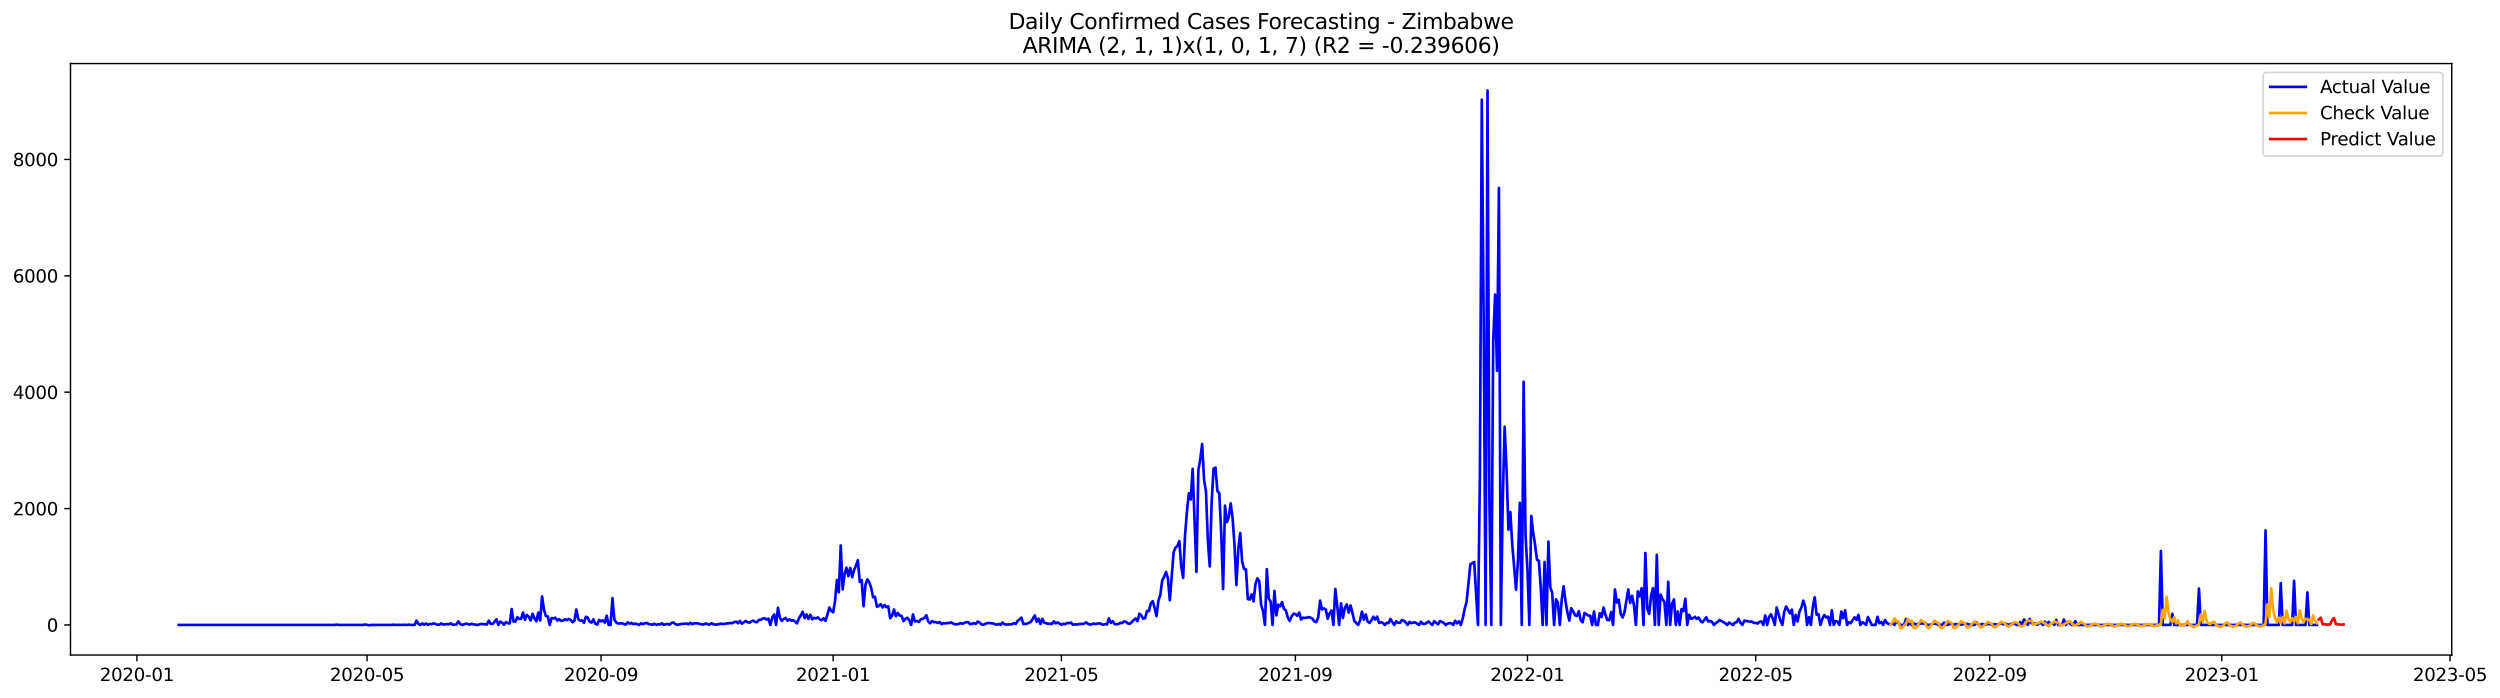 <?xml version="1.0" encoding="utf-8" standalone="no"?>
<!DOCTYPE svg PUBLIC "-//W3C//DTD SVG 1.1//EN"
  "http://www.w3.org/Graphics/SVG/1.1/DTD/svg11.dtd">
<svg xmlns:xlink="http://www.w3.org/1999/xlink" width="1405.979pt" height="392.274pt" viewBox="0 0 1405.979 392.274" xmlns="http://www.w3.org/2000/svg" version="1.1">
 <defs>
  <style type="text/css">*{stroke-linejoin: round; stroke-linecap: butt}</style>
 </defs>
 <g id="figure_1">
  <g id="patch_1">
   <path d="M 0 392.274 
L 1405.979 392.274 
L 1405.979 0 
L 0 0 
z
" style="fill: #ffffff"/>
  </g>
  <g id="axes_1">
   <g id="patch_2">
    <path d="M 39.65 368.396 
L 1378.85 368.396 
L 1378.85 35.755 
L 39.65 35.755 
z
" style="fill: #ffffff"/>
   </g>
   <g id="matplotlib.axis_1">
    <g id="xtick_1">
     <g id="line2d_1">
      <defs>
       <path id="m3d071389e8" d="M 0 0 
L 0 3.5 
" style="stroke: #000000; stroke-width: 0.8"/>
      </defs>
      <g>
       <use xlink:href="#m3d071389e8" x="76.987" y="368.396" style="stroke: #000000; stroke-width: 0.8"/>
      </g>
     </g>
     <g id="text_1">
      <!-- 2020-01 -->
      <g transform="translate(56.095 382.994)scale(0.1 -0.1)">
       <defs>
        <path id="DejaVuSans-32" d="M 1228 531 
L 3431 531 
L 3431 0 
L 469 0 
L 469 531 
Q 828 903 1448 1529 
Q 2069 2156 2228 2338 
Q 2531 2678 2651 2914 
Q 2772 3150 2772 3378 
Q 2772 3750 2511 3984 
Q 2250 4219 1831 4219 
Q 1534 4219 1204 4116 
Q 875 4013 500 3803 
L 500 4441 
Q 881 4594 1212 4672 
Q 1544 4750 1819 4750 
Q 2544 4750 2975 4387 
Q 3406 4025 3406 3419 
Q 3406 3131 3298 2873 
Q 3191 2616 2906 2266 
Q 2828 2175 2409 1742 
Q 1991 1309 1228 531 
z
" transform="scale(0.016)"/>
        <path id="DejaVuSans-30" d="M 2034 4250 
Q 1547 4250 1301 3770 
Q 1056 3291 1056 2328 
Q 1056 1369 1301 889 
Q 1547 409 2034 409 
Q 2525 409 2770 889 
Q 3016 1369 3016 2328 
Q 3016 3291 2770 3770 
Q 2525 4250 2034 4250 
z
M 2034 4750 
Q 2819 4750 3233 4129 
Q 3647 3509 3647 2328 
Q 3647 1150 3233 529 
Q 2819 -91 2034 -91 
Q 1250 -91 836 529 
Q 422 1150 422 2328 
Q 422 3509 836 4129 
Q 1250 4750 2034 4750 
z
" transform="scale(0.016)"/>
        <path id="DejaVuSans-2d" d="M 313 2009 
L 1997 2009 
L 1997 1497 
L 313 1497 
L 313 2009 
z
" transform="scale(0.016)"/>
        <path id="DejaVuSans-31" d="M 794 531 
L 1825 531 
L 1825 4091 
L 703 3866 
L 703 4441 
L 1819 4666 
L 2450 4666 
L 2450 531 
L 3481 531 
L 3481 0 
L 794 0 
L 794 531 
z
" transform="scale(0.016)"/>
       </defs>
       <use xlink:href="#DejaVuSans-32"/>
       <use xlink:href="#DejaVuSans-30" x="63.623"/>
       <use xlink:href="#DejaVuSans-32" x="127.246"/>
       <use xlink:href="#DejaVuSans-30" x="190.869"/>
       <use xlink:href="#DejaVuSans-2d" x="254.492"/>
       <use xlink:href="#DejaVuSans-30" x="290.576"/>
       <use xlink:href="#DejaVuSans-31" x="354.199"/>
      </g>
     </g>
    </g>
    <g id="xtick_2">
     <g id="line2d_2">
      <g>
       <use xlink:href="#m3d071389e8" x="206.435" y="368.396" style="stroke: #000000; stroke-width: 0.8"/>
      </g>
     </g>
     <g id="text_2">
      <!-- 2020-05 -->
      <g transform="translate(185.543 382.994)scale(0.1 -0.1)">
       <defs>
        <path id="DejaVuSans-35" d="M 691 4666 
L 3169 4666 
L 3169 4134 
L 1269 4134 
L 1269 2991 
Q 1406 3038 1543 3061 
Q 1681 3084 1819 3084 
Q 2600 3084 3056 2656 
Q 3513 2228 3513 1497 
Q 3513 744 3044 326 
Q 2575 -91 1722 -91 
Q 1428 -91 1123 -41 
Q 819 9 494 109 
L 494 744 
Q 775 591 1075 516 
Q 1375 441 1709 441 
Q 2250 441 2565 725 
Q 2881 1009 2881 1497 
Q 2881 1984 2565 2268 
Q 2250 2553 1709 2553 
Q 1456 2553 1204 2497 
Q 953 2441 691 2322 
L 691 4666 
z
" transform="scale(0.016)"/>
       </defs>
       <use xlink:href="#DejaVuSans-32"/>
       <use xlink:href="#DejaVuSans-30" x="63.623"/>
       <use xlink:href="#DejaVuSans-32" x="127.246"/>
       <use xlink:href="#DejaVuSans-30" x="190.869"/>
       <use xlink:href="#DejaVuSans-2d" x="254.492"/>
       <use xlink:href="#DejaVuSans-30" x="290.576"/>
       <use xlink:href="#DejaVuSans-35" x="354.199"/>
      </g>
     </g>
    </g>
    <g id="xtick_3">
     <g id="line2d_3">
      <g>
       <use xlink:href="#m3d071389e8" x="338.023" y="368.396" style="stroke: #000000; stroke-width: 0.8"/>
      </g>
     </g>
     <g id="text_3">
      <!-- 2020-09 -->
      <g transform="translate(317.131 382.994)scale(0.1 -0.1)">
       <defs>
        <path id="DejaVuSans-39" d="M 703 97 
L 703 672 
Q 941 559 1184 500 
Q 1428 441 1663 441 
Q 2288 441 2617 861 
Q 2947 1281 2994 2138 
Q 2813 1869 2534 1725 
Q 2256 1581 1919 1581 
Q 1219 1581 811 2004 
Q 403 2428 403 3163 
Q 403 3881 828 4315 
Q 1253 4750 1959 4750 
Q 2769 4750 3195 4129 
Q 3622 3509 3622 2328 
Q 3622 1225 3098 567 
Q 2575 -91 1691 -91 
Q 1453 -91 1209 -44 
Q 966 3 703 97 
z
M 1959 2075 
Q 2384 2075 2632 2365 
Q 2881 2656 2881 3163 
Q 2881 3666 2632 3958 
Q 2384 4250 1959 4250 
Q 1534 4250 1286 3958 
Q 1038 3666 1038 3163 
Q 1038 2656 1286 2365 
Q 1534 2075 1959 2075 
z
" transform="scale(0.016)"/>
       </defs>
       <use xlink:href="#DejaVuSans-32"/>
       <use xlink:href="#DejaVuSans-30" x="63.623"/>
       <use xlink:href="#DejaVuSans-32" x="127.246"/>
       <use xlink:href="#DejaVuSans-30" x="190.869"/>
       <use xlink:href="#DejaVuSans-2d" x="254.492"/>
       <use xlink:href="#DejaVuSans-30" x="290.576"/>
       <use xlink:href="#DejaVuSans-39" x="354.199"/>
      </g>
     </g>
    </g>
    <g id="xtick_4">
     <g id="line2d_4">
      <g>
       <use xlink:href="#m3d071389e8" x="468.541" y="368.396" style="stroke: #000000; stroke-width: 0.8"/>
      </g>
     </g>
     <g id="text_4">
      <!-- 2021-01 -->
      <g transform="translate(447.649 382.994)scale(0.1 -0.1)">
       <use xlink:href="#DejaVuSans-32"/>
       <use xlink:href="#DejaVuSans-30" x="63.623"/>
       <use xlink:href="#DejaVuSans-32" x="127.246"/>
       <use xlink:href="#DejaVuSans-31" x="190.869"/>
       <use xlink:href="#DejaVuSans-2d" x="254.492"/>
       <use xlink:href="#DejaVuSans-30" x="290.576"/>
       <use xlink:href="#DejaVuSans-31" x="354.199"/>
      </g>
     </g>
    </g>
    <g id="xtick_5">
     <g id="line2d_5">
      <g>
       <use xlink:href="#m3d071389e8" x="596.919" y="368.396" style="stroke: #000000; stroke-width: 0.8"/>
      </g>
     </g>
     <g id="text_5">
      <!-- 2021-05 -->
      <g transform="translate(576.028 382.994)scale(0.1 -0.1)">
       <use xlink:href="#DejaVuSans-32"/>
       <use xlink:href="#DejaVuSans-30" x="63.623"/>
       <use xlink:href="#DejaVuSans-32" x="127.246"/>
       <use xlink:href="#DejaVuSans-31" x="190.869"/>
       <use xlink:href="#DejaVuSans-2d" x="254.492"/>
       <use xlink:href="#DejaVuSans-30" x="290.576"/>
       <use xlink:href="#DejaVuSans-35" x="354.199"/>
      </g>
     </g>
    </g>
    <g id="xtick_6">
     <g id="line2d_6">
      <g>
       <use xlink:href="#m3d071389e8" x="728.507" y="368.396" style="stroke: #000000; stroke-width: 0.8"/>
      </g>
     </g>
     <g id="text_6">
      <!-- 2021-09 -->
      <g transform="translate(707.615 382.994)scale(0.1 -0.1)">
       <use xlink:href="#DejaVuSans-32"/>
       <use xlink:href="#DejaVuSans-30" x="63.623"/>
       <use xlink:href="#DejaVuSans-32" x="127.246"/>
       <use xlink:href="#DejaVuSans-31" x="190.869"/>
       <use xlink:href="#DejaVuSans-2d" x="254.492"/>
       <use xlink:href="#DejaVuSans-30" x="290.576"/>
       <use xlink:href="#DejaVuSans-39" x="354.199"/>
      </g>
     </g>
    </g>
    <g id="xtick_7">
     <g id="line2d_7">
      <g>
       <use xlink:href="#m3d071389e8" x="859.025" y="368.396" style="stroke: #000000; stroke-width: 0.8"/>
      </g>
     </g>
     <g id="text_7">
      <!-- 2022-01 -->
      <g transform="translate(838.133 382.994)scale(0.1 -0.1)">
       <use xlink:href="#DejaVuSans-32"/>
       <use xlink:href="#DejaVuSans-30" x="63.623"/>
       <use xlink:href="#DejaVuSans-32" x="127.246"/>
       <use xlink:href="#DejaVuSans-32" x="190.869"/>
       <use xlink:href="#DejaVuSans-2d" x="254.492"/>
       <use xlink:href="#DejaVuSans-30" x="290.576"/>
       <use xlink:href="#DejaVuSans-31" x="354.199"/>
      </g>
     </g>
    </g>
    <g id="xtick_8">
     <g id="line2d_8">
      <g>
       <use xlink:href="#m3d071389e8" x="987.403" y="368.396" style="stroke: #000000; stroke-width: 0.8"/>
      </g>
     </g>
     <g id="text_8">
      <!-- 2022-05 -->
      <g transform="translate(966.512 382.994)scale(0.1 -0.1)">
       <use xlink:href="#DejaVuSans-32"/>
       <use xlink:href="#DejaVuSans-30" x="63.623"/>
       <use xlink:href="#DejaVuSans-32" x="127.246"/>
       <use xlink:href="#DejaVuSans-32" x="190.869"/>
       <use xlink:href="#DejaVuSans-2d" x="254.492"/>
       <use xlink:href="#DejaVuSans-30" x="290.576"/>
       <use xlink:href="#DejaVuSans-35" x="354.199"/>
      </g>
     </g>
    </g>
    <g id="xtick_9">
     <g id="line2d_9">
      <g>
       <use xlink:href="#m3d071389e8" x="1118.991" y="368.396" style="stroke: #000000; stroke-width: 0.8"/>
      </g>
     </g>
     <g id="text_9">
      <!-- 2022-09 -->
      <g transform="translate(1098.099 382.994)scale(0.1 -0.1)">
       <use xlink:href="#DejaVuSans-32"/>
       <use xlink:href="#DejaVuSans-30" x="63.623"/>
       <use xlink:href="#DejaVuSans-32" x="127.246"/>
       <use xlink:href="#DejaVuSans-32" x="190.869"/>
       <use xlink:href="#DejaVuSans-2d" x="254.492"/>
       <use xlink:href="#DejaVuSans-30" x="290.576"/>
       <use xlink:href="#DejaVuSans-39" x="354.199"/>
      </g>
     </g>
    </g>
    <g id="xtick_10">
     <g id="line2d_10">
      <g>
       <use xlink:href="#m3d071389e8" x="1249.509" y="368.396" style="stroke: #000000; stroke-width: 0.8"/>
      </g>
     </g>
     <g id="text_10">
      <!-- 2023-01 -->
      <g transform="translate(1228.617 382.994)scale(0.1 -0.1)">
       <defs>
        <path id="DejaVuSans-33" d="M 2597 2516 
Q 3050 2419 3304 2112 
Q 3559 1806 3559 1356 
Q 3559 666 3084 287 
Q 2609 -91 1734 -91 
Q 1441 -91 1130 -33 
Q 819 25 488 141 
L 488 750 
Q 750 597 1062 519 
Q 1375 441 1716 441 
Q 2309 441 2620 675 
Q 2931 909 2931 1356 
Q 2931 1769 2642 2001 
Q 2353 2234 1838 2234 
L 1294 2234 
L 1294 2753 
L 1863 2753 
Q 2328 2753 2575 2939 
Q 2822 3125 2822 3475 
Q 2822 3834 2567 4026 
Q 2313 4219 1838 4219 
Q 1578 4219 1281 4162 
Q 984 4106 628 3988 
L 628 4550 
Q 988 4650 1302 4700 
Q 1616 4750 1894 4750 
Q 2613 4750 3031 4423 
Q 3450 4097 3450 3541 
Q 3450 3153 3228 2886 
Q 3006 2619 2597 2516 
z
" transform="scale(0.016)"/>
       </defs>
       <use xlink:href="#DejaVuSans-32"/>
       <use xlink:href="#DejaVuSans-30" x="63.623"/>
       <use xlink:href="#DejaVuSans-32" x="127.246"/>
       <use xlink:href="#DejaVuSans-33" x="190.869"/>
       <use xlink:href="#DejaVuSans-2d" x="254.492"/>
       <use xlink:href="#DejaVuSans-30" x="290.576"/>
       <use xlink:href="#DejaVuSans-31" x="354.199"/>
      </g>
     </g>
    </g>
    <g id="xtick_11">
     <g id="line2d_11">
      <g>
       <use xlink:href="#m3d071389e8" x="1377.887" y="368.396" style="stroke: #000000; stroke-width: 0.8"/>
      </g>
     </g>
     <g id="text_11">
      <!-- 2023-05 -->
      <g transform="translate(1356.996 382.994)scale(0.1 -0.1)">
       <use xlink:href="#DejaVuSans-32"/>
       <use xlink:href="#DejaVuSans-30" x="63.623"/>
       <use xlink:href="#DejaVuSans-32" x="127.246"/>
       <use xlink:href="#DejaVuSans-33" x="190.869"/>
       <use xlink:href="#DejaVuSans-2d" x="254.492"/>
       <use xlink:href="#DejaVuSans-30" x="290.576"/>
       <use xlink:href="#DejaVuSans-35" x="354.199"/>
      </g>
     </g>
    </g>
   </g>
   <g id="matplotlib.axis_2">
    <g id="ytick_1">
     <g id="line2d_12">
      <defs>
       <path id="m59f94b1d8a" d="M 0 0 
L -3.5 0 
" style="stroke: #000000; stroke-width: 0.8"/>
      </defs>
      <g>
       <use xlink:href="#m59f94b1d8a" x="39.65" y="351.462" style="stroke: #000000; stroke-width: 0.8"/>
      </g>
     </g>
     <g id="text_12">
      <!-- 0 -->
      <g transform="translate(26.288 355.261)scale(0.1 -0.1)">
       <use xlink:href="#DejaVuSans-30"/>
      </g>
     </g>
    </g>
    <g id="ytick_2">
     <g id="line2d_13">
      <g>
       <use xlink:href="#m59f94b1d8a" x="39.65" y="286.01" style="stroke: #000000; stroke-width: 0.8"/>
      </g>
     </g>
     <g id="text_13">
      <!-- 2000 -->
      <g transform="translate(7.2 289.809)scale(0.1 -0.1)">
       <use xlink:href="#DejaVuSans-32"/>
       <use xlink:href="#DejaVuSans-30" x="63.623"/>
       <use xlink:href="#DejaVuSans-30" x="127.246"/>
       <use xlink:href="#DejaVuSans-30" x="190.869"/>
      </g>
     </g>
    </g>
    <g id="ytick_3">
     <g id="line2d_14">
      <g>
       <use xlink:href="#m59f94b1d8a" x="39.65" y="220.559" style="stroke: #000000; stroke-width: 0.8"/>
      </g>
     </g>
     <g id="text_14">
      <!-- 4000 -->
      <g transform="translate(7.2 224.358)scale(0.1 -0.1)">
       <defs>
        <path id="DejaVuSans-34" d="M 2419 4116 
L 825 1625 
L 2419 1625 
L 2419 4116 
z
M 2253 4666 
L 3047 4666 
L 3047 1625 
L 3713 1625 
L 3713 1100 
L 3047 1100 
L 3047 0 
L 2419 0 
L 2419 1100 
L 313 1100 
L 313 1709 
L 2253 4666 
z
" transform="scale(0.016)"/>
       </defs>
       <use xlink:href="#DejaVuSans-34"/>
       <use xlink:href="#DejaVuSans-30" x="63.623"/>
       <use xlink:href="#DejaVuSans-30" x="127.246"/>
       <use xlink:href="#DejaVuSans-30" x="190.869"/>
      </g>
     </g>
    </g>
    <g id="ytick_4">
     <g id="line2d_15">
      <g>
       <use xlink:href="#m59f94b1d8a" x="39.65" y="155.107" style="stroke: #000000; stroke-width: 0.8"/>
      </g>
     </g>
     <g id="text_15">
      <!-- 6000 -->
      <g transform="translate(7.2 158.906)scale(0.1 -0.1)">
       <defs>
        <path id="DejaVuSans-36" d="M 2113 2584 
Q 1688 2584 1439 2293 
Q 1191 2003 1191 1497 
Q 1191 994 1439 701 
Q 1688 409 2113 409 
Q 2538 409 2786 701 
Q 3034 994 3034 1497 
Q 3034 2003 2786 2293 
Q 2538 2584 2113 2584 
z
M 3366 4563 
L 3366 3988 
Q 3128 4100 2886 4159 
Q 2644 4219 2406 4219 
Q 1781 4219 1451 3797 
Q 1122 3375 1075 2522 
Q 1259 2794 1537 2939 
Q 1816 3084 2150 3084 
Q 2853 3084 3261 2657 
Q 3669 2231 3669 1497 
Q 3669 778 3244 343 
Q 2819 -91 2113 -91 
Q 1303 -91 875 529 
Q 447 1150 447 2328 
Q 447 3434 972 4092 
Q 1497 4750 2381 4750 
Q 2619 4750 2861 4703 
Q 3103 4656 3366 4563 
z
" transform="scale(0.016)"/>
       </defs>
       <use xlink:href="#DejaVuSans-36"/>
       <use xlink:href="#DejaVuSans-30" x="63.623"/>
       <use xlink:href="#DejaVuSans-30" x="127.246"/>
       <use xlink:href="#DejaVuSans-30" x="190.869"/>
      </g>
     </g>
    </g>
    <g id="ytick_5">
     <g id="line2d_16">
      <g>
       <use xlink:href="#m59f94b1d8a" x="39.65" y="89.656" style="stroke: #000000; stroke-width: 0.8"/>
      </g>
     </g>
     <g id="text_16">
      <!-- 8000 -->
      <g transform="translate(7.2 93.455)scale(0.1 -0.1)">
       <defs>
        <path id="DejaVuSans-38" d="M 2034 2216 
Q 1584 2216 1326 1975 
Q 1069 1734 1069 1313 
Q 1069 891 1326 650 
Q 1584 409 2034 409 
Q 2484 409 2743 651 
Q 3003 894 3003 1313 
Q 3003 1734 2745 1975 
Q 2488 2216 2034 2216 
z
M 1403 2484 
Q 997 2584 770 2862 
Q 544 3141 544 3541 
Q 544 4100 942 4425 
Q 1341 4750 2034 4750 
Q 2731 4750 3128 4425 
Q 3525 4100 3525 3541 
Q 3525 3141 3298 2862 
Q 3072 2584 2669 2484 
Q 3125 2378 3379 2068 
Q 3634 1759 3634 1313 
Q 3634 634 3220 271 
Q 2806 -91 2034 -91 
Q 1263 -91 848 271 
Q 434 634 434 1313 
Q 434 1759 690 2068 
Q 947 2378 1403 2484 
z
M 1172 3481 
Q 1172 3119 1398 2916 
Q 1625 2713 2034 2713 
Q 2441 2713 2670 2916 
Q 2900 3119 2900 3481 
Q 2900 3844 2670 4047 
Q 2441 4250 2034 4250 
Q 1625 4250 1398 4047 
Q 1172 3844 1172 3481 
z
" transform="scale(0.016)"/>
       </defs>
       <use xlink:href="#DejaVuSans-38"/>
       <use xlink:href="#DejaVuSans-30" x="63.623"/>
       <use xlink:href="#DejaVuSans-30" x="127.246"/>
       <use xlink:href="#DejaVuSans-30" x="190.869"/>
      </g>
     </g>
    </g>
   </g>
   <g id="line2d_17">
    <path d="M 100.523 351.462 
L 188.248 351.462 
L 189.318 351.265 
L 190.388 351.462 
L 193.597 351.462 
L 204.295 351.462 
L 205.365 351.2 
L 207.505 351.658 
L 208.574 351.462 
L 220.343 351.462 
L 221.412 351.298 
L 222.482 351.462 
L 224.622 351.396 
L 225.692 351.462 
L 227.831 351.363 
L 228.901 351.462 
L 229.971 351.298 
L 231.041 351.462 
L 233.18 351.462 
L 234.25 348.974 
L 235.32 350.905 
L 236.39 351.462 
L 237.46 350.643 
L 238.529 351.331 
L 239.599 350.643 
L 240.669 351.363 
L 241.739 350.938 
L 242.809 350.971 
L 243.879 350.545 
L 246.018 351.363 
L 247.088 351.298 
L 248.158 350.578 
L 249.228 351.265 
L 250.297 351.069 
L 252.437 351.036 
L 253.507 350.578 
L 254.577 351.331 
L 255.647 351.331 
L 256.716 351.134 
L 257.786 349.433 
L 258.856 350.938 
L 259.926 351.462 
L 262.065 350.709 
L 264.205 351.298 
L 265.275 350.774 
L 266.345 351.134 
L 268.484 351.462 
L 270.624 350.905 
L 273.833 351.2 
L 274.903 349.073 
L 275.973 350.872 
L 277.043 350.872 
L 278.113 349.727 
L 279.183 348.254 
L 280.252 351.462 
L 281.322 349.596 
L 282.392 350.153 
L 283.462 351.363 
L 284.532 349.858 
L 285.601 350.48 
L 286.671 350.643 
L 287.741 342.527 
L 288.811 349.563 
L 289.881 349.563 
L 290.951 347.109 
L 292.02 348.124 
L 293.09 347.96 
L 294.16 344.458 
L 295.23 348.516 
L 296.3 345.833 
L 297.37 346.945 
L 298.439 348.909 
L 299.509 345.178 
L 300.579 347.764 
L 301.649 349.433 
L 302.719 344.491 
L 303.788 348.942 
L 304.858 335.426 
L 305.928 342.887 
L 306.998 346.422 
L 308.068 346.684 
L 309.138 351.462 
L 310.207 347.6 
L 311.277 347.796 
L 312.347 347.404 
L 313.417 349.04 
L 314.487 348.222 
L 315.556 349.171 
L 316.626 349.007 
L 317.696 348.287 
L 318.766 348.778 
L 319.836 348.058 
L 320.906 348.68 
L 321.975 349.923 
L 323.045 349.171 
L 324.115 342.789 
L 325.185 348.124 
L 326.255 349.171 
L 327.324 348.909 
L 328.394 350.251 
L 329.464 346.88 
L 330.534 347.338 
L 331.604 349.662 
L 332.674 350.12 
L 333.743 348.32 
L 334.813 350.872 
L 335.883 351.265 
L 336.953 348.68 
L 338.023 349.433 
L 339.092 348.876 
L 340.162 350.153 
L 341.232 346.258 
L 342.302 351.462 
L 343.372 351.462 
L 344.442 336.375 
L 345.511 348.516 
L 346.581 350.12 
L 347.651 350.676 
L 349.791 350.512 
L 351.93 351.298 
L 353 349.989 
L 354.07 350.742 
L 355.14 350.316 
L 356.21 351.003 
L 357.279 350.643 
L 359.419 351.462 
L 360.489 350.545 
L 361.559 351.003 
L 362.628 350.578 
L 363.698 350.316 
L 364.768 350.938 
L 366.908 351.331 
L 367.978 350.774 
L 369.047 351.429 
L 370.117 351.069 
L 371.187 351.2 
L 372.257 350.578 
L 373.327 351.363 
L 375.466 350.905 
L 376.536 351.331 
L 377.606 350.414 
L 378.676 350.054 
L 379.746 350.938 
L 380.815 351.429 
L 381.885 351.134 
L 384.025 350.84 
L 386.165 350.676 
L 387.234 351.102 
L 388.304 350.251 
L 389.374 351.069 
L 390.444 350.545 
L 392.583 350.578 
L 393.653 350.971 
L 395.793 351.232 
L 396.863 350.578 
L 397.933 351.069 
L 399.002 351.298 
L 400.072 350.512 
L 401.142 351.036 
L 402.212 351.298 
L 403.282 351.232 
L 405.421 350.774 
L 406.491 350.905 
L 407.561 350.905 
L 408.631 350.578 
L 409.701 350.578 
L 410.77 350.382 
L 411.84 350.48 
L 412.91 349.858 
L 413.98 349.596 
L 415.05 350.512 
L 416.119 349.203 
L 417.189 350.774 
L 419.329 349.236 
L 420.399 349.891 
L 421.469 350.283 
L 422.538 349.334 
L 423.608 349.04 
L 424.678 349.76 
L 425.748 349.891 
L 426.818 348.582 
L 427.887 348.516 
L 428.957 347.862 
L 430.027 347.698 
L 431.097 348.483 
L 432.167 347.927 
L 433.237 351.462 
L 434.306 347.273 
L 435.376 345.604 
L 436.446 351.462 
L 437.516 341.807 
L 438.586 347.436 
L 439.655 349.171 
L 440.725 348.156 
L 441.795 347.502 
L 442.865 349.073 
L 443.935 348.353 
L 445.005 349.04 
L 446.074 348.811 
L 447.144 349.596 
L 448.214 350.578 
L 449.284 347.796 
L 450.354 346.095 
L 451.424 344.033 
L 452.493 347.633 
L 453.563 345.538 
L 454.633 348.058 
L 455.703 345.767 
L 456.773 348.287 
L 457.842 347.469 
L 458.912 347.796 
L 459.982 347.207 
L 461.052 348.385 
L 462.122 348.745 
L 463.192 347.731 
L 464.261 349.138 
L 465.331 345.669 
L 466.401 341.644 
L 467.471 343.542 
L 468.541 344.36 
L 469.61 338.142 
L 470.68 326.132 
L 471.75 333.004 
L 472.82 306.791 
L 473.89 331.499 
L 474.96 322.957 
L 476.029 319.227 
L 477.099 324.005 
L 478.169 319.456 
L 479.239 324.626 
L 480.309 320.634 
L 481.378 318.179 
L 482.448 315.071 
L 483.518 327.212 
L 484.588 326.197 
L 485.658 340.924 
L 486.728 328.913 
L 487.797 325.837 
L 488.867 327.474 
L 489.937 330.55 
L 491.007 335.884 
L 492.077 335.622 
L 493.146 341.218 
L 494.216 340.793 
L 495.286 339.746 
L 496.356 341.644 
L 497.426 340.269 
L 498.496 341.447 
L 499.565 340.957 
L 500.635 347.698 
L 501.705 346.225 
L 502.775 342.756 
L 503.845 346.553 
L 504.914 344.687 
L 505.984 346.225 
L 507.054 346.356 
L 508.124 349.334 
L 509.194 347.993 
L 510.264 347.436 
L 511.333 348.745 
L 512.403 351.462 
L 513.473 345.538 
L 514.543 349.531 
L 515.613 349.236 
L 516.682 349.825 
L 517.752 348.418 
L 519.892 347.534 
L 520.962 345.996 
L 522.032 349.563 
L 523.101 350.545 
L 524.171 349.302 
L 525.241 349.891 
L 526.311 349.825 
L 527.381 350.349 
L 528.451 349.825 
L 529.52 351.003 
L 530.59 350.447 
L 531.66 350.611 
L 532.73 350.382 
L 533.8 350.447 
L 534.869 350.022 
L 535.939 350.643 
L 537.009 351.069 
L 538.079 351.102 
L 539.149 350.872 
L 540.219 350.414 
L 541.288 350.807 
L 542.358 350.283 
L 543.428 349.956 
L 544.498 349.891 
L 545.568 351.036 
L 546.637 350.807 
L 547.707 350.447 
L 548.777 350.905 
L 549.847 349.531 
L 550.917 350.12 
L 551.987 351.134 
L 553.056 351.363 
L 555.196 350.382 
L 558.405 350.578 
L 559.475 351.036 
L 560.545 351.331 
L 561.615 350.905 
L 562.685 351.462 
L 563.755 350.054 
L 564.824 351.003 
L 565.894 351.232 
L 569.104 351.102 
L 570.173 350.414 
L 571.243 350.872 
L 572.313 349.236 
L 574.453 347.338 
L 575.523 350.971 
L 577.662 350.709 
L 579.802 349.727 
L 581.941 346.062 
L 583.011 349.76 
L 584.081 347.927 
L 585.151 350.938 
L 586.221 348.025 
L 587.291 350.218 
L 589.43 350.84 
L 590.5 350.742 
L 591.57 350.938 
L 592.64 349.433 
L 593.709 350.578 
L 594.779 350.022 
L 596.919 351.363 
L 597.989 350.774 
L 599.059 351.069 
L 600.128 350.349 
L 601.198 350.48 
L 602.268 350.12 
L 603.338 351.298 
L 604.408 351.102 
L 605.478 351.298 
L 606.547 351.003 
L 608.687 350.872 
L 609.757 350.643 
L 610.827 350.022 
L 611.896 350.84 
L 612.966 351.265 
L 614.036 351.069 
L 615.106 350.709 
L 616.176 350.905 
L 618.315 350.512 
L 620.455 351.363 
L 621.525 351.003 
L 622.595 351.134 
L 623.664 347.764 
L 624.734 350.316 
L 625.804 349.367 
L 626.874 350.971 
L 627.944 351.102 
L 629.014 350.905 
L 630.083 350.251 
L 631.153 350.382 
L 632.223 349.465 
L 633.293 349.76 
L 634.363 350.676 
L 635.432 350.774 
L 636.502 349.858 
L 637.572 348.745 
L 638.642 347.829 
L 639.712 349.367 
L 640.782 345.178 
L 641.851 346.095 
L 642.921 347.96 
L 643.991 347.6 
L 645.061 343.575 
L 646.131 343.673 
L 647.2 339.32 
L 648.27 338.109 
L 649.34 341.873 
L 650.41 346.52 
L 651.48 337.848 
L 652.55 334.477 
L 653.619 326.394 
L 654.689 324.43 
L 655.759 321.648 
L 656.829 325.248 
L 657.899 337.586 
L 660.038 310.587 
L 661.108 307.904 
L 662.178 307.053 
L 663.248 304.271 
L 664.318 318.67 
L 665.387 324.986 
L 666.457 301.064 
L 667.527 287.679 
L 668.597 277.37 
L 669.667 280.905 
L 670.736 263.658 
L 672.876 321.616 
L 673.946 264.378 
L 675.016 258.357 
L 676.086 249.684 
L 677.155 269.942 
L 678.225 276.323 
L 679.295 304.173 
L 680.365 318.539 
L 681.435 282.312 
L 682.505 263.658 
L 683.574 262.938 
L 684.644 276.16 
L 685.714 277.338 
L 686.784 299.395 
L 687.854 331.27 
L 688.923 284.374 
L 689.993 293.635 
L 691.063 290.723 
L 692.133 283.097 
L 693.203 291.443 
L 694.273 306.627 
L 695.342 329.012 
L 696.412 308.624 
L 697.482 299.755 
L 698.552 315.758 
L 699.622 319.947 
L 700.691 320.176 
L 701.761 336.899 
L 702.831 337.16 
L 703.901 334.248 
L 704.971 338.208 
L 706.041 328.684 
L 707.11 325.281 
L 708.18 326.786 
L 709.25 340.171 
L 710.32 343.771 
L 711.39 351.462 
L 712.459 320.11 
L 713.529 336.67 
L 714.599 338.24 
L 715.669 351.462 
L 716.739 332.317 
L 717.809 346.062 
L 718.878 340.04 
L 719.948 341.022 
L 721.018 338.666 
L 722.088 342.462 
L 723.158 343.28 
L 724.227 347.174 
L 725.297 349.171 
L 726.367 346.749 
L 727.437 345.178 
L 728.507 345.342 
L 729.577 346.291 
L 730.646 344.491 
L 731.716 348.385 
L 732.786 347.371 
L 733.856 347.502 
L 734.926 347.371 
L 735.995 347.044 
L 737.065 347.371 
L 738.135 347.96 
L 739.205 349.596 
L 740.275 349.858 
L 741.345 347.207 
L 742.414 337.782 
L 743.484 342.756 
L 744.554 342.135 
L 745.624 342.822 
L 746.694 347.96 
L 747.764 344.949 
L 748.833 343.346 
L 749.903 351.462 
L 750.973 331.237 
L 752.043 340.662 
L 753.113 351.462 
L 754.182 339.32 
L 755.252 347.534 
L 756.322 341.84 
L 757.392 339.909 
L 758.462 344.491 
L 759.532 340.498 
L 760.601 344.655 
L 761.671 349.302 
L 763.811 351.462 
L 764.881 348.974 
L 765.95 343.967 
L 767.02 348.549 
L 768.09 345.505 
L 769.16 349.596 
L 770.23 350.349 
L 771.3 348.876 
L 772.369 346.847 
L 773.439 348.451 
L 774.509 346.782 
L 775.579 350.349 
L 776.649 349.891 
L 777.718 350.316 
L 778.788 351.462 
L 779.858 350.251 
L 780.928 350.414 
L 781.998 348.091 
L 783.068 349.891 
L 784.137 351.462 
L 785.207 349.4 
L 786.277 350.251 
L 787.347 350.283 
L 788.417 348.713 
L 789.486 349.105 
L 790.556 349.956 
L 791.626 351.462 
L 792.696 349.793 
L 793.766 350.48 
L 794.836 350.153 
L 795.905 350.022 
L 798.045 351.462 
L 799.115 349.629 
L 800.185 350.84 
L 801.254 350.872 
L 802.324 350.251 
L 803.394 349.498 
L 804.464 350.578 
L 805.534 351.462 
L 806.604 349.367 
L 808.743 351.134 
L 809.813 349.269 
L 811.953 350.283 
L 813.022 351.462 
L 814.092 350.742 
L 815.162 350.414 
L 816.232 350.578 
L 817.302 351.462 
L 818.372 349.073 
L 819.441 350.578 
L 820.511 349.433 
L 821.581 351.462 
L 822.651 347.698 
L 823.721 342.462 
L 824.791 338.404 
L 826.93 317.361 
L 829.07 316.052 
L 831.209 351.462 
L 832.279 267.847 
L 833.349 56.046 
L 834.419 181.648 
L 835.489 351.462 
L 836.559 50.876 
L 837.628 281.494 
L 838.698 351.462 
L 839.768 192.022 
L 840.838 165.645 
L 841.908 208.548 
L 842.977 105.691 
L 844.047 351.462 
L 845.117 282.541 
L 846.187 239.998 
L 847.257 263.462 
L 848.327 297.922 
L 849.396 287.974 
L 850.466 305.907 
L 852.606 331.662 
L 853.676 315.529 
L 854.745 282.77 
L 855.815 351.462 
L 856.885 214.668 
L 857.955 301.391 
L 859.025 320.176 
L 860.095 351.462 
L 861.164 290.166 
L 862.234 299.395 
L 863.304 306.333 
L 864.374 314.776 
L 865.444 315.332 
L 866.513 330.648 
L 867.583 351.462 
L 868.653 316.052 
L 869.723 351.462 
L 870.793 304.566 
L 871.863 330.157 
L 872.932 333.364 
L 874.002 351.462 
L 875.072 337.029 
L 876.142 338.96 
L 877.212 351.462 
L 878.281 337.488 
L 879.351 329.699 
L 880.421 338.077 
L 881.491 344.327 
L 882.561 349.007 
L 883.631 342.069 
L 884.7 343.771 
L 885.77 345.996 
L 886.84 346.455 
L 887.91 343.706 
L 888.98 348.778 
L 890.049 349.989 
L 891.119 344.72 
L 893.259 346.193 
L 894.329 346.291 
L 895.399 351.462 
L 896.468 343.869 
L 897.538 351.462 
L 898.608 351.462 
L 899.678 344.884 
L 900.748 346.978 
L 901.818 341.644 
L 902.887 345.767 
L 903.957 348.68 
L 905.027 348.778 
L 906.097 344.196 
L 907.167 351.462 
L 908.236 331.499 
L 909.306 338.862 
L 910.376 337.324 
L 911.446 345.113 
L 912.516 347.273 
L 913.586 344.295 
L 915.725 331.532 
L 916.795 339.091 
L 917.865 335.099 
L 918.935 340.466 
L 920.004 351.462 
L 921.074 332.579 
L 922.144 335.393 
L 923.214 330.779 
L 924.284 351.462 
L 925.354 311.013 
L 926.423 342.298 
L 927.493 345.244 
L 928.563 335.066 
L 929.633 330.746 
L 930.703 351.462 
L 931.772 312.027 
L 932.842 351.462 
L 933.912 334.411 
L 934.982 336.866 
L 936.052 338.568 
L 937.122 351.462 
L 938.191 327.212 
L 939.261 351.462 
L 940.331 339.615 
L 941.401 337.062 
L 942.471 351.462 
L 943.54 343.836 
L 944.61 351.462 
L 945.68 342.527 
L 946.75 343.738 
L 947.82 336.702 
L 948.89 351.462 
L 949.959 345.735 
L 951.029 347.96 
L 952.099 347.698 
L 953.169 346.88 
L 954.239 348.058 
L 955.308 347.273 
L 956.378 349.269 
L 957.448 350.022 
L 959.588 347.142 
L 960.658 349.531 
L 961.727 349.269 
L 962.797 349.662 
L 963.867 351.462 
L 964.937 350.382 
L 966.007 349.76 
L 967.076 348.713 
L 970.286 350.512 
L 971.356 351.462 
L 972.426 350.12 
L 974.565 351.462 
L 975.635 350.185 
L 976.705 349.923 
L 977.775 348.025 
L 978.845 350.283 
L 979.914 351.462 
L 980.984 349.04 
L 983.124 349.433 
L 984.194 349.662 
L 985.263 349.563 
L 986.333 350.382 
L 987.403 350.283 
L 988.473 350.676 
L 989.543 349.662 
L 990.613 349.498 
L 991.682 351.462 
L 992.752 346.095 
L 993.822 351.462 
L 994.892 346.945 
L 995.962 345.44 
L 997.031 347.993 
L 998.101 351.462 
L 999.171 341.611 
L 1001.311 349.007 
L 1002.381 351.462 
L 1003.45 344.098 
L 1004.52 341.087 
L 1006.66 344.949 
L 1007.73 342.855 
L 1008.799 351.462 
L 1009.869 345.8 
L 1010.939 349.498 
L 1012.009 344.033 
L 1013.079 341.677 
L 1014.149 337.782 
L 1015.218 341.218 
L 1016.288 351.462 
L 1017.358 347.109 
L 1018.428 351.462 
L 1019.498 341.447 
L 1020.567 335.884 
L 1021.637 345.669 
L 1022.707 345.407 
L 1023.777 351.462 
L 1024.847 348.124 
L 1025.917 345.898 
L 1026.986 347.24 
L 1028.056 346.814 
L 1029.126 351.462 
L 1030.196 343.215 
L 1031.266 351.462 
L 1032.335 349.269 
L 1033.405 349.596 
L 1034.475 351.462 
L 1035.545 343.869 
L 1036.615 347.698 
L 1037.685 343.247 
L 1038.754 351.462 
L 1039.824 349.891 
L 1040.894 350.48 
L 1041.964 348.582 
L 1043.034 347.207 
L 1044.103 348.614 
L 1045.173 345.8 
L 1046.243 351.462 
L 1047.313 349.956 
L 1048.383 350.545 
L 1049.453 351.462 
L 1050.522 346.978 
L 1052.662 351.462 
L 1054.802 351.462 
L 1055.872 346.88 
L 1056.941 350.512 
L 1058.011 349.825 
L 1059.081 351.462 
L 1060.151 348.647 
L 1061.221 350.382 
L 1062.29 350.971 
L 1063.36 351.003 
L 1064.43 350.545 
L 1065.5 351.462 
L 1066.57 349.302 
L 1067.64 350.283 
L 1068.709 351.462 
L 1070.849 351.462 
L 1071.919 348.058 
L 1072.989 351.462 
L 1074.058 350.48 
L 1075.128 351.462 
L 1076.198 350.512 
L 1077.268 351.2 
L 1078.338 350.938 
L 1079.408 351.003 
L 1080.477 350.447 
L 1081.547 350.774 
L 1082.617 350.153 
L 1083.687 351.462 
L 1085.826 351.331 
L 1086.896 350.774 
L 1089.036 350.774 
L 1090.106 351.462 
L 1092.245 351.363 
L 1093.315 350.153 
L 1094.385 351.363 
L 1095.455 351.396 
L 1096.525 350.774 
L 1098.664 351.462 
L 1099.734 350.905 
L 1100.804 351.298 
L 1101.874 350.905 
L 1102.944 351.331 
L 1104.013 351.003 
L 1106.153 350.807 
L 1107.223 351.2 
L 1109.362 351.462 
L 1110.432 351.462 
L 1111.502 349.923 
L 1112.572 351.232 
L 1113.642 351.462 
L 1114.712 350.905 
L 1115.781 351.298 
L 1116.851 351.331 
L 1117.921 350.872 
L 1120.061 351.265 
L 1121.13 351.102 
L 1123.27 351.265 
L 1124.34 351.036 
L 1125.41 350.054 
L 1126.48 351.167 
L 1127.549 350.643 
L 1129.689 351.462 
L 1130.759 350.872 
L 1131.829 350.938 
L 1132.899 350.316 
L 1133.968 351.462 
L 1135.038 351.462 
L 1136.108 349.858 
L 1137.178 351.2 
L 1138.248 348.385 
L 1139.317 349.302 
L 1140.387 351.462 
L 1141.457 348.091 
L 1142.527 350.48 
L 1143.597 350.512 
L 1144.667 350.742 
L 1145.736 351.396 
L 1146.806 350.349 
L 1147.876 350.382 
L 1148.946 351.462 
L 1150.016 349.629 
L 1151.085 351.462 
L 1152.155 349.76 
L 1153.225 350.774 
L 1154.295 350.48 
L 1155.365 351.462 
L 1156.435 348.614 
L 1157.504 351.462 
L 1159.644 351.462 
L 1160.714 348.385 
L 1161.784 351.462 
L 1162.853 349.858 
L 1163.923 350.512 
L 1164.993 351.462 
L 1166.063 351.462 
L 1167.133 349.302 
L 1168.203 351.462 
L 1214.205 351.462 
L 1215.275 309.867 
L 1216.344 351.462 
L 1220.624 351.462 
L 1221.694 345.178 
L 1222.763 351.462 
L 1235.601 351.462 
L 1236.671 331.008 
L 1237.741 351.462 
L 1273.045 351.462 
L 1274.115 298.282 
L 1275.184 351.462 
L 1281.603 351.462 
L 1282.673 327.964 
L 1283.743 351.462 
L 1289.092 351.462 
L 1290.162 326.623 
L 1291.232 351.462 
L 1296.581 351.462 
L 1297.651 333.168 
L 1298.721 351.462 
L 1303 351.462 
L 1303 351.462 
" clip-path="url(#p3102e2316d)" style="fill: none; stroke: #0000ff; stroke-width: 1.5; stroke-linecap: square"/>
   </g>
   <g id="line2d_18">
    <path d="M 1063.36 351.181 
L 1064.43 349.809 
L 1065.5 347.72 
L 1066.57 349.504 
L 1067.64 349.477 
L 1068.709 353.266 
L 1069.779 353.191 
L 1070.849 351.77 
L 1071.919 350.622 
L 1072.989 348.021 
L 1074.058 349.724 
L 1075.128 348.975 
L 1076.198 353.068 
L 1077.268 353.233 
L 1078.338 352.182 
L 1079.408 350.29 
L 1080.477 348.65 
L 1081.547 349.588 
L 1082.617 350.13 
L 1083.687 352.706 
L 1084.757 353.267 
L 1085.826 351.754 
L 1086.896 350.607 
L 1087.966 348.958 
L 1089.036 349.962 
L 1090.106 350.2 
L 1091.176 352.979 
L 1092.245 353.276 
L 1093.315 352.238 
L 1095.455 349.23 
L 1097.594 350.378 
L 1098.664 353.034 
L 1099.734 353.197 
L 1101.874 350.848 
L 1102.944 349.215 
L 1104.013 350.182 
L 1105.083 350.459 
L 1106.153 352.833 
L 1107.223 352.943 
L 1110.432 349.474 
L 1111.502 350.335 
L 1112.572 350.523 
L 1113.642 352.803 
L 1114.712 352.594 
L 1116.851 350.872 
L 1117.921 349.589 
L 1118.991 350.207 
L 1120.061 350.689 
L 1121.13 352.534 
L 1122.2 352.723 
L 1123.27 351.884 
L 1125.41 349.727 
L 1127.549 350.577 
L 1128.619 351.935 
L 1129.689 352.415 
L 1132.899 349.78 
L 1133.968 350.103 
L 1135.038 350.576 
L 1136.108 352.094 
L 1137.178 352.288 
L 1138.248 351.752 
L 1139.317 349.88 
L 1140.387 349.071 
L 1141.457 349.183 
L 1142.527 348.934 
L 1143.597 351.405 
L 1144.667 350.875 
L 1146.806 350.222 
L 1147.876 349.424 
L 1148.946 350.105 
L 1150.016 350.479 
L 1152.155 352.255 
L 1153.225 350.717 
L 1154.295 350.522 
L 1155.365 349.313 
L 1156.435 350.094 
L 1157.504 349.894 
L 1158.574 351.89 
L 1159.644 351.304 
L 1160.714 351.332 
L 1161.784 350.342 
L 1162.853 350.165 
L 1163.923 349.205 
L 1166.063 351.418 
L 1167.133 351.76 
L 1168.203 350.979 
L 1169.272 350.916 
L 1170.342 349.641 
L 1171.412 350.453 
L 1172.482 351.09 
L 1173.552 352.275 
L 1174.621 352.347 
L 1175.691 351.745 
L 1176.761 351.284 
L 1177.831 350.675 
L 1179.971 351.299 
L 1181.04 352.29 
L 1182.11 352.312 
L 1183.18 351.738 
L 1184.25 351.306 
L 1185.32 350.742 
L 1187.459 351.313 
L 1188.529 352.224 
L 1189.599 352.243 
L 1190.669 351.716 
L 1191.739 351.319 
L 1192.808 350.8 
L 1194.948 351.325 
L 1196.018 352.162 
L 1197.088 352.18 
L 1199.227 351.33 
L 1200.297 350.854 
L 1202.437 351.336 
L 1203.507 352.106 
L 1204.576 352.122 
L 1207.786 350.903 
L 1209.926 351.346 
L 1210.995 352.054 
L 1212.065 352.069 
L 1215.275 350.948 
L 1216.344 342.98 
L 1217.414 347.755 
L 1218.484 335.585 
L 1219.554 344.63 
L 1220.624 348.318 
L 1221.694 349.863 
L 1222.763 347.177 
L 1223.833 350.671 
L 1224.903 348.913 
L 1225.973 351.538 
L 1227.043 351.784 
L 1228.112 351.543 
L 1229.182 351.041 
L 1230.252 349.31 
L 1231.322 351.531 
L 1232.392 351.634 
L 1233.462 352.664 
L 1235.601 351.766 
L 1236.671 351.178 
L 1237.741 345.53 
L 1238.811 349.775 
L 1239.88 343.555 
L 1240.95 348.938 
L 1242.02 350.569 
L 1243.09 351.006 
L 1244.16 349.931 
L 1245.23 349.721 
L 1246.299 351.553 
L 1247.369 351.957 
L 1248.439 352.635 
L 1250.579 351.75 
L 1251.648 350.373 
L 1252.718 350.005 
L 1253.788 351.61 
L 1254.858 351.946 
L 1255.928 352.554 
L 1258.067 351.73 
L 1259.137 350.462 
L 1260.207 350.123 
L 1261.277 351.599 
L 1262.347 351.907 
L 1263.416 352.465 
L 1265.556 351.708 
L 1266.626 350.542 
L 1267.696 350.231 
L 1268.766 351.588 
L 1269.835 351.871 
L 1270.905 352.384 
L 1273.045 351.688 
L 1274.115 350.617 
L 1275.184 339.928 
L 1276.254 346.973 
L 1277.324 330.844 
L 1278.394 342.862 
L 1279.464 347.751 
L 1280.534 349.756 
L 1281.603 347.382 
L 1282.673 350.512 
L 1283.743 347.009 
L 1284.813 350.659 
L 1285.883 343.364 
L 1286.953 347.964 
L 1288.022 349.855 
L 1289.092 347.693 
L 1290.162 349.502 
L 1291.232 346.942 
L 1292.302 350.535 
L 1293.371 343.164 
L 1294.441 347.863 
L 1295.511 349.812 
L 1296.581 347.92 
L 1297.651 348.484 
L 1298.721 348.403 
L 1299.79 351.095 
L 1300.86 346.073 
L 1301.93 349.161 
L 1303 350.399 
L 1303 350.399 
" clip-path="url(#p3102e2316d)" style="fill: none; stroke: #ffa500; stroke-width: 1.5; stroke-linecap: square"/>
   </g>
   <g id="line2d_19">
    <path d="M 1304.07 348.41 
L 1305.139 347.379 
L 1306.209 351.082 
L 1307.279 351.039 
L 1308.349 351.218 
L 1309.419 351.284 
L 1310.489 351.172 
L 1311.558 348.682 
L 1312.628 347.566 
L 1313.698 351.021 
L 1314.768 351.065 
L 1315.838 351.25 
L 1316.907 351.279 
L 1317.977 351.178 
" clip-path="url(#p3102e2316d)" style="fill: none; stroke: #ff0000; stroke-width: 1.5; stroke-linecap: square"/>
   </g>
   <g id="patch_3">
    <path d="M 39.65 368.396 
L 39.65 35.755 
" style="fill: none; stroke: #000000; stroke-width: 0.8; stroke-linejoin: miter; stroke-linecap: square"/>
   </g>
   <g id="patch_4">
    <path d="M 1378.85 368.396 
L 1378.85 35.755 
" style="fill: none; stroke: #000000; stroke-width: 0.8; stroke-linejoin: miter; stroke-linecap: square"/>
   </g>
   <g id="patch_5">
    <path d="M 39.65 368.396 
L 1378.85 368.396 
" style="fill: none; stroke: #000000; stroke-width: 0.8; stroke-linejoin: miter; stroke-linecap: square"/>
   </g>
   <g id="patch_6">
    <path d="M 39.65 35.755 
L 1378.85 35.755 
" style="fill: none; stroke: #000000; stroke-width: 0.8; stroke-linejoin: miter; stroke-linecap: square"/>
   </g>
   <g id="text_17">
    <!-- Daily Confirmed Cases Forecasting - Zimbabwe -->
    <g transform="translate(567.235 16.318)scale(0.12 -0.12)">
     <defs>
      <path id="DejaVuSans-44" d="M 1259 4147 
L 1259 519 
L 2022 519 
Q 2988 519 3436 956 
Q 3884 1394 3884 2338 
Q 3884 3275 3436 3711 
Q 2988 4147 2022 4147 
L 1259 4147 
z
M 628 4666 
L 1925 4666 
Q 3281 4666 3915 4102 
Q 4550 3538 4550 2338 
Q 4550 1131 3912 565 
Q 3275 0 1925 0 
L 628 0 
L 628 4666 
z
" transform="scale(0.016)"/>
      <path id="DejaVuSans-61" d="M 2194 1759 
Q 1497 1759 1228 1600 
Q 959 1441 959 1056 
Q 959 750 1161 570 
Q 1363 391 1709 391 
Q 2188 391 2477 730 
Q 2766 1069 2766 1631 
L 2766 1759 
L 2194 1759 
z
M 3341 1997 
L 3341 0 
L 2766 0 
L 2766 531 
Q 2569 213 2275 61 
Q 1981 -91 1556 -91 
Q 1019 -91 701 211 
Q 384 513 384 1019 
Q 384 1609 779 1909 
Q 1175 2209 1959 2209 
L 2766 2209 
L 2766 2266 
Q 2766 2663 2505 2880 
Q 2244 3097 1772 3097 
Q 1472 3097 1187 3025 
Q 903 2953 641 2809 
L 641 3341 
Q 956 3463 1253 3523 
Q 1550 3584 1831 3584 
Q 2591 3584 2966 3190 
Q 3341 2797 3341 1997 
z
" transform="scale(0.016)"/>
      <path id="DejaVuSans-69" d="M 603 3500 
L 1178 3500 
L 1178 0 
L 603 0 
L 603 3500 
z
M 603 4863 
L 1178 4863 
L 1178 4134 
L 603 4134 
L 603 4863 
z
" transform="scale(0.016)"/>
      <path id="DejaVuSans-6c" d="M 603 4863 
L 1178 4863 
L 1178 0 
L 603 0 
L 603 4863 
z
" transform="scale(0.016)"/>
      <path id="DejaVuSans-79" d="M 2059 -325 
Q 1816 -950 1584 -1140 
Q 1353 -1331 966 -1331 
L 506 -1331 
L 506 -850 
L 844 -850 
Q 1081 -850 1212 -737 
Q 1344 -625 1503 -206 
L 1606 56 
L 191 3500 
L 800 3500 
L 1894 763 
L 2988 3500 
L 3597 3500 
L 2059 -325 
z
" transform="scale(0.016)"/>
      <path id="DejaVuSans-20" transform="scale(0.016)"/>
      <path id="DejaVuSans-43" d="M 4122 4306 
L 4122 3641 
Q 3803 3938 3442 4084 
Q 3081 4231 2675 4231 
Q 1875 4231 1450 3742 
Q 1025 3253 1025 2328 
Q 1025 1406 1450 917 
Q 1875 428 2675 428 
Q 3081 428 3442 575 
Q 3803 722 4122 1019 
L 4122 359 
Q 3791 134 3420 21 
Q 3050 -91 2638 -91 
Q 1578 -91 968 557 
Q 359 1206 359 2328 
Q 359 3453 968 4101 
Q 1578 4750 2638 4750 
Q 3056 4750 3426 4639 
Q 3797 4528 4122 4306 
z
" transform="scale(0.016)"/>
      <path id="DejaVuSans-6f" d="M 1959 3097 
Q 1497 3097 1228 2736 
Q 959 2375 959 1747 
Q 959 1119 1226 758 
Q 1494 397 1959 397 
Q 2419 397 2687 759 
Q 2956 1122 2956 1747 
Q 2956 2369 2687 2733 
Q 2419 3097 1959 3097 
z
M 1959 3584 
Q 2709 3584 3137 3096 
Q 3566 2609 3566 1747 
Q 3566 888 3137 398 
Q 2709 -91 1959 -91 
Q 1206 -91 779 398 
Q 353 888 353 1747 
Q 353 2609 779 3096 
Q 1206 3584 1959 3584 
z
" transform="scale(0.016)"/>
      <path id="DejaVuSans-6e" d="M 3513 2113 
L 3513 0 
L 2938 0 
L 2938 2094 
Q 2938 2591 2744 2837 
Q 2550 3084 2163 3084 
Q 1697 3084 1428 2787 
Q 1159 2491 1159 1978 
L 1159 0 
L 581 0 
L 581 3500 
L 1159 3500 
L 1159 2956 
Q 1366 3272 1645 3428 
Q 1925 3584 2291 3584 
Q 2894 3584 3203 3211 
Q 3513 2838 3513 2113 
z
" transform="scale(0.016)"/>
      <path id="DejaVuSans-66" d="M 2375 4863 
L 2375 4384 
L 1825 4384 
Q 1516 4384 1395 4259 
Q 1275 4134 1275 3809 
L 1275 3500 
L 2222 3500 
L 2222 3053 
L 1275 3053 
L 1275 0 
L 697 0 
L 697 3053 
L 147 3053 
L 147 3500 
L 697 3500 
L 697 3744 
Q 697 4328 969 4595 
Q 1241 4863 1831 4863 
L 2375 4863 
z
" transform="scale(0.016)"/>
      <path id="DejaVuSans-72" d="M 2631 2963 
Q 2534 3019 2420 3045 
Q 2306 3072 2169 3072 
Q 1681 3072 1420 2755 
Q 1159 2438 1159 1844 
L 1159 0 
L 581 0 
L 581 3500 
L 1159 3500 
L 1159 2956 
Q 1341 3275 1631 3429 
Q 1922 3584 2338 3584 
Q 2397 3584 2469 3576 
Q 2541 3569 2628 3553 
L 2631 2963 
z
" transform="scale(0.016)"/>
      <path id="DejaVuSans-6d" d="M 3328 2828 
Q 3544 3216 3844 3400 
Q 4144 3584 4550 3584 
Q 5097 3584 5394 3201 
Q 5691 2819 5691 2113 
L 5691 0 
L 5113 0 
L 5113 2094 
Q 5113 2597 4934 2840 
Q 4756 3084 4391 3084 
Q 3944 3084 3684 2787 
Q 3425 2491 3425 1978 
L 3425 0 
L 2847 0 
L 2847 2094 
Q 2847 2600 2669 2842 
Q 2491 3084 2119 3084 
Q 1678 3084 1418 2786 
Q 1159 2488 1159 1978 
L 1159 0 
L 581 0 
L 581 3500 
L 1159 3500 
L 1159 2956 
Q 1356 3278 1631 3431 
Q 1906 3584 2284 3584 
Q 2666 3584 2933 3390 
Q 3200 3197 3328 2828 
z
" transform="scale(0.016)"/>
      <path id="DejaVuSans-65" d="M 3597 1894 
L 3597 1613 
L 953 1613 
Q 991 1019 1311 708 
Q 1631 397 2203 397 
Q 2534 397 2845 478 
Q 3156 559 3463 722 
L 3463 178 
Q 3153 47 2828 -22 
Q 2503 -91 2169 -91 
Q 1331 -91 842 396 
Q 353 884 353 1716 
Q 353 2575 817 3079 
Q 1281 3584 2069 3584 
Q 2775 3584 3186 3129 
Q 3597 2675 3597 1894 
z
M 3022 2063 
Q 3016 2534 2758 2815 
Q 2500 3097 2075 3097 
Q 1594 3097 1305 2825 
Q 1016 2553 972 2059 
L 3022 2063 
z
" transform="scale(0.016)"/>
      <path id="DejaVuSans-64" d="M 2906 2969 
L 2906 4863 
L 3481 4863 
L 3481 0 
L 2906 0 
L 2906 525 
Q 2725 213 2448 61 
Q 2172 -91 1784 -91 
Q 1150 -91 751 415 
Q 353 922 353 1747 
Q 353 2572 751 3078 
Q 1150 3584 1784 3584 
Q 2172 3584 2448 3432 
Q 2725 3281 2906 2969 
z
M 947 1747 
Q 947 1113 1208 752 
Q 1469 391 1925 391 
Q 2381 391 2643 752 
Q 2906 1113 2906 1747 
Q 2906 2381 2643 2742 
Q 2381 3103 1925 3103 
Q 1469 3103 1208 2742 
Q 947 2381 947 1747 
z
" transform="scale(0.016)"/>
      <path id="DejaVuSans-73" d="M 2834 3397 
L 2834 2853 
Q 2591 2978 2328 3040 
Q 2066 3103 1784 3103 
Q 1356 3103 1142 2972 
Q 928 2841 928 2578 
Q 928 2378 1081 2264 
Q 1234 2150 1697 2047 
L 1894 2003 
Q 2506 1872 2764 1633 
Q 3022 1394 3022 966 
Q 3022 478 2636 193 
Q 2250 -91 1575 -91 
Q 1294 -91 989 -36 
Q 684 19 347 128 
L 347 722 
Q 666 556 975 473 
Q 1284 391 1588 391 
Q 1994 391 2212 530 
Q 2431 669 2431 922 
Q 2431 1156 2273 1281 
Q 2116 1406 1581 1522 
L 1381 1569 
Q 847 1681 609 1914 
Q 372 2147 372 2553 
Q 372 3047 722 3315 
Q 1072 3584 1716 3584 
Q 2034 3584 2315 3537 
Q 2597 3491 2834 3397 
z
" transform="scale(0.016)"/>
      <path id="DejaVuSans-46" d="M 628 4666 
L 3309 4666 
L 3309 4134 
L 1259 4134 
L 1259 2759 
L 3109 2759 
L 3109 2228 
L 1259 2228 
L 1259 0 
L 628 0 
L 628 4666 
z
" transform="scale(0.016)"/>
      <path id="DejaVuSans-63" d="M 3122 3366 
L 3122 2828 
Q 2878 2963 2633 3030 
Q 2388 3097 2138 3097 
Q 1578 3097 1268 2742 
Q 959 2388 959 1747 
Q 959 1106 1268 751 
Q 1578 397 2138 397 
Q 2388 397 2633 464 
Q 2878 531 3122 666 
L 3122 134 
Q 2881 22 2623 -34 
Q 2366 -91 2075 -91 
Q 1284 -91 818 406 
Q 353 903 353 1747 
Q 353 2603 823 3093 
Q 1294 3584 2113 3584 
Q 2378 3584 2631 3529 
Q 2884 3475 3122 3366 
z
" transform="scale(0.016)"/>
      <path id="DejaVuSans-74" d="M 1172 4494 
L 1172 3500 
L 2356 3500 
L 2356 3053 
L 1172 3053 
L 1172 1153 
Q 1172 725 1289 603 
Q 1406 481 1766 481 
L 2356 481 
L 2356 0 
L 1766 0 
Q 1100 0 847 248 
Q 594 497 594 1153 
L 594 3053 
L 172 3053 
L 172 3500 
L 594 3500 
L 594 4494 
L 1172 4494 
z
" transform="scale(0.016)"/>
      <path id="DejaVuSans-67" d="M 2906 1791 
Q 2906 2416 2648 2759 
Q 2391 3103 1925 3103 
Q 1463 3103 1205 2759 
Q 947 2416 947 1791 
Q 947 1169 1205 825 
Q 1463 481 1925 481 
Q 2391 481 2648 825 
Q 2906 1169 2906 1791 
z
M 3481 434 
Q 3481 -459 3084 -895 
Q 2688 -1331 1869 -1331 
Q 1566 -1331 1297 -1286 
Q 1028 -1241 775 -1147 
L 775 -588 
Q 1028 -725 1275 -790 
Q 1522 -856 1778 -856 
Q 2344 -856 2625 -561 
Q 2906 -266 2906 331 
L 2906 616 
Q 2728 306 2450 153 
Q 2172 0 1784 0 
Q 1141 0 747 490 
Q 353 981 353 1791 
Q 353 2603 747 3093 
Q 1141 3584 1784 3584 
Q 2172 3584 2450 3431 
Q 2728 3278 2906 2969 
L 2906 3500 
L 3481 3500 
L 3481 434 
z
" transform="scale(0.016)"/>
      <path id="DejaVuSans-5a" d="M 359 4666 
L 4025 4666 
L 4025 4184 
L 1075 531 
L 4097 531 
L 4097 0 
L 288 0 
L 288 481 
L 3238 4134 
L 359 4134 
L 359 4666 
z
" transform="scale(0.016)"/>
      <path id="DejaVuSans-62" d="M 3116 1747 
Q 3116 2381 2855 2742 
Q 2594 3103 2138 3103 
Q 1681 3103 1420 2742 
Q 1159 2381 1159 1747 
Q 1159 1113 1420 752 
Q 1681 391 2138 391 
Q 2594 391 2855 752 
Q 3116 1113 3116 1747 
z
M 1159 2969 
Q 1341 3281 1617 3432 
Q 1894 3584 2278 3584 
Q 2916 3584 3314 3078 
Q 3713 2572 3713 1747 
Q 3713 922 3314 415 
Q 2916 -91 2278 -91 
Q 1894 -91 1617 61 
Q 1341 213 1159 525 
L 1159 0 
L 581 0 
L 581 4863 
L 1159 4863 
L 1159 2969 
z
" transform="scale(0.016)"/>
      <path id="DejaVuSans-77" d="M 269 3500 
L 844 3500 
L 1563 769 
L 2278 3500 
L 2956 3500 
L 3675 769 
L 4391 3500 
L 4966 3500 
L 4050 0 
L 3372 0 
L 2619 2869 
L 1863 0 
L 1184 0 
L 269 3500 
z
" transform="scale(0.016)"/>
     </defs>
     <use xlink:href="#DejaVuSans-44"/>
     <use xlink:href="#DejaVuSans-61" x="77.002"/>
     <use xlink:href="#DejaVuSans-69" x="138.281"/>
     <use xlink:href="#DejaVuSans-6c" x="166.064"/>
     <use xlink:href="#DejaVuSans-79" x="193.848"/>
     <use xlink:href="#DejaVuSans-20" x="253.027"/>
     <use xlink:href="#DejaVuSans-43" x="284.814"/>
     <use xlink:href="#DejaVuSans-6f" x="354.639"/>
     <use xlink:href="#DejaVuSans-6e" x="415.82"/>
     <use xlink:href="#DejaVuSans-66" x="479.199"/>
     <use xlink:href="#DejaVuSans-69" x="514.404"/>
     <use xlink:href="#DejaVuSans-72" x="542.188"/>
     <use xlink:href="#DejaVuSans-6d" x="581.551"/>
     <use xlink:href="#DejaVuSans-65" x="678.963"/>
     <use xlink:href="#DejaVuSans-64" x="740.486"/>
     <use xlink:href="#DejaVuSans-20" x="803.963"/>
     <use xlink:href="#DejaVuSans-43" x="835.75"/>
     <use xlink:href="#DejaVuSans-61" x="905.574"/>
     <use xlink:href="#DejaVuSans-73" x="966.854"/>
     <use xlink:href="#DejaVuSans-65" x="1018.953"/>
     <use xlink:href="#DejaVuSans-73" x="1080.477"/>
     <use xlink:href="#DejaVuSans-20" x="1132.576"/>
     <use xlink:href="#DejaVuSans-46" x="1164.363"/>
     <use xlink:href="#DejaVuSans-6f" x="1218.258"/>
     <use xlink:href="#DejaVuSans-72" x="1279.439"/>
     <use xlink:href="#DejaVuSans-65" x="1318.303"/>
     <use xlink:href="#DejaVuSans-63" x="1379.826"/>
     <use xlink:href="#DejaVuSans-61" x="1434.807"/>
     <use xlink:href="#DejaVuSans-73" x="1496.086"/>
     <use xlink:href="#DejaVuSans-74" x="1548.186"/>
     <use xlink:href="#DejaVuSans-69" x="1587.395"/>
     <use xlink:href="#DejaVuSans-6e" x="1615.178"/>
     <use xlink:href="#DejaVuSans-67" x="1678.557"/>
     <use xlink:href="#DejaVuSans-20" x="1742.033"/>
     <use xlink:href="#DejaVuSans-2d" x="1773.82"/>
     <use xlink:href="#DejaVuSans-20" x="1809.904"/>
     <use xlink:href="#DejaVuSans-5a" x="1841.691"/>
     <use xlink:href="#DejaVuSans-69" x="1910.197"/>
     <use xlink:href="#DejaVuSans-6d" x="1937.98"/>
     <use xlink:href="#DejaVuSans-62" x="2035.393"/>
     <use xlink:href="#DejaVuSans-61" x="2098.869"/>
     <use xlink:href="#DejaVuSans-62" x="2160.148"/>
     <use xlink:href="#DejaVuSans-77" x="2223.625"/>
     <use xlink:href="#DejaVuSans-65" x="2305.412"/>
    </g>
    <!-- ARIMA (2, 1, 1)x(1, 0, 1, 7) (R2 = -0.239606) -->
    <g transform="translate(575.101 29.756)scale(0.12 -0.12)">
     <defs>
      <path id="DejaVuSans-41" d="M 2188 4044 
L 1331 1722 
L 3047 1722 
L 2188 4044 
z
M 1831 4666 
L 2547 4666 
L 4325 0 
L 3669 0 
L 3244 1197 
L 1141 1197 
L 716 0 
L 50 0 
L 1831 4666 
z
" transform="scale(0.016)"/>
      <path id="DejaVuSans-52" d="M 2841 2188 
Q 3044 2119 3236 1894 
Q 3428 1669 3622 1275 
L 4263 0 
L 3584 0 
L 2988 1197 
Q 2756 1666 2539 1819 
Q 2322 1972 1947 1972 
L 1259 1972 
L 1259 0 
L 628 0 
L 628 4666 
L 2053 4666 
Q 2853 4666 3247 4331 
Q 3641 3997 3641 3322 
Q 3641 2881 3436 2590 
Q 3231 2300 2841 2188 
z
M 1259 4147 
L 1259 2491 
L 2053 2491 
Q 2509 2491 2742 2702 
Q 2975 2913 2975 3322 
Q 2975 3731 2742 3939 
Q 2509 4147 2053 4147 
L 1259 4147 
z
" transform="scale(0.016)"/>
      <path id="DejaVuSans-49" d="M 628 4666 
L 1259 4666 
L 1259 0 
L 628 0 
L 628 4666 
z
" transform="scale(0.016)"/>
      <path id="DejaVuSans-4d" d="M 628 4666 
L 1569 4666 
L 2759 1491 
L 3956 4666 
L 4897 4666 
L 4897 0 
L 4281 0 
L 4281 4097 
L 3078 897 
L 2444 897 
L 1241 4097 
L 1241 0 
L 628 0 
L 628 4666 
z
" transform="scale(0.016)"/>
      <path id="DejaVuSans-28" d="M 1984 4856 
Q 1566 4138 1362 3434 
Q 1159 2731 1159 2009 
Q 1159 1288 1364 580 
Q 1569 -128 1984 -844 
L 1484 -844 
Q 1016 -109 783 600 
Q 550 1309 550 2009 
Q 550 2706 781 3412 
Q 1013 4119 1484 4856 
L 1984 4856 
z
" transform="scale(0.016)"/>
      <path id="DejaVuSans-2c" d="M 750 794 
L 1409 794 
L 1409 256 
L 897 -744 
L 494 -744 
L 750 256 
L 750 794 
z
" transform="scale(0.016)"/>
      <path id="DejaVuSans-29" d="M 513 4856 
L 1013 4856 
Q 1481 4119 1714 3412 
Q 1947 2706 1947 2009 
Q 1947 1309 1714 600 
Q 1481 -109 1013 -844 
L 513 -844 
Q 928 -128 1133 580 
Q 1338 1288 1338 2009 
Q 1338 2731 1133 3434 
Q 928 4138 513 4856 
z
" transform="scale(0.016)"/>
      <path id="DejaVuSans-78" d="M 3513 3500 
L 2247 1797 
L 3578 0 
L 2900 0 
L 1881 1375 
L 863 0 
L 184 0 
L 1544 1831 
L 300 3500 
L 978 3500 
L 1906 2253 
L 2834 3500 
L 3513 3500 
z
" transform="scale(0.016)"/>
      <path id="DejaVuSans-37" d="M 525 4666 
L 3525 4666 
L 3525 4397 
L 1831 0 
L 1172 0 
L 2766 4134 
L 525 4134 
L 525 4666 
z
" transform="scale(0.016)"/>
      <path id="DejaVuSans-3d" d="M 678 2906 
L 4684 2906 
L 4684 2381 
L 678 2381 
L 678 2906 
z
M 678 1631 
L 4684 1631 
L 4684 1100 
L 678 1100 
L 678 1631 
z
" transform="scale(0.016)"/>
      <path id="DejaVuSans-2e" d="M 684 794 
L 1344 794 
L 1344 0 
L 684 0 
L 684 794 
z
" transform="scale(0.016)"/>
     </defs>
     <use xlink:href="#DejaVuSans-41"/>
     <use xlink:href="#DejaVuSans-52" x="68.408"/>
     <use xlink:href="#DejaVuSans-49" x="137.891"/>
     <use xlink:href="#DejaVuSans-4d" x="167.383"/>
     <use xlink:href="#DejaVuSans-41" x="253.662"/>
     <use xlink:href="#DejaVuSans-20" x="322.07"/>
     <use xlink:href="#DejaVuSans-28" x="353.857"/>
     <use xlink:href="#DejaVuSans-32" x="392.871"/>
     <use xlink:href="#DejaVuSans-2c" x="456.494"/>
     <use xlink:href="#DejaVuSans-20" x="488.281"/>
     <use xlink:href="#DejaVuSans-31" x="520.068"/>
     <use xlink:href="#DejaVuSans-2c" x="583.691"/>
     <use xlink:href="#DejaVuSans-20" x="615.479"/>
     <use xlink:href="#DejaVuSans-31" x="647.266"/>
     <use xlink:href="#DejaVuSans-29" x="710.889"/>
     <use xlink:href="#DejaVuSans-78" x="749.902"/>
     <use xlink:href="#DejaVuSans-28" x="809.082"/>
     <use xlink:href="#DejaVuSans-31" x="848.096"/>
     <use xlink:href="#DejaVuSans-2c" x="911.719"/>
     <use xlink:href="#DejaVuSans-20" x="943.506"/>
     <use xlink:href="#DejaVuSans-30" x="975.293"/>
     <use xlink:href="#DejaVuSans-2c" x="1038.916"/>
     <use xlink:href="#DejaVuSans-20" x="1070.703"/>
     <use xlink:href="#DejaVuSans-31" x="1102.49"/>
     <use xlink:href="#DejaVuSans-2c" x="1166.113"/>
     <use xlink:href="#DejaVuSans-20" x="1197.9"/>
     <use xlink:href="#DejaVuSans-37" x="1229.688"/>
     <use xlink:href="#DejaVuSans-29" x="1293.311"/>
     <use xlink:href="#DejaVuSans-20" x="1332.324"/>
     <use xlink:href="#DejaVuSans-28" x="1364.111"/>
     <use xlink:href="#DejaVuSans-52" x="1403.125"/>
     <use xlink:href="#DejaVuSans-32" x="1472.607"/>
     <use xlink:href="#DejaVuSans-20" x="1536.23"/>
     <use xlink:href="#DejaVuSans-3d" x="1568.018"/>
     <use xlink:href="#DejaVuSans-20" x="1651.807"/>
     <use xlink:href="#DejaVuSans-2d" x="1683.594"/>
     <use xlink:href="#DejaVuSans-30" x="1719.678"/>
     <use xlink:href="#DejaVuSans-2e" x="1783.301"/>
     <use xlink:href="#DejaVuSans-32" x="1815.088"/>
     <use xlink:href="#DejaVuSans-33" x="1878.711"/>
     <use xlink:href="#DejaVuSans-39" x="1942.334"/>
     <use xlink:href="#DejaVuSans-36" x="2005.957"/>
     <use xlink:href="#DejaVuSans-30" x="2069.58"/>
     <use xlink:href="#DejaVuSans-36" x="2133.203"/>
     <use xlink:href="#DejaVuSans-29" x="2196.826"/>
    </g>
   </g>
   <g id="legend_1">
    <g id="patch_7">
     <path d="M 1274.77 87.79 
L 1371.85 87.79 
Q 1373.85 87.79 1373.85 85.79 
L 1373.85 42.755 
Q 1373.85 40.755 1371.85 40.755 
L 1274.77 40.755 
Q 1272.77 40.755 1272.77 42.755 
L 1272.77 85.79 
Q 1272.77 87.79 1274.77 87.79 
z
" style="fill: #ffffff; opacity: 0.8; stroke: #cccccc; stroke-linejoin: miter"/>
    </g>
    <g id="line2d_20">
     <path d="M 1276.77 48.854 
L 1286.77 48.854 
L 1296.77 48.854 
" style="fill: none; stroke: #0000ff; stroke-width: 1.5; stroke-linecap: square"/>
    </g>
    <g id="text_18">
     <!-- Actual Value -->
     <g transform="translate(1304.77 52.354)scale(0.1 -0.1)">
      <defs>
       <path id="DejaVuSans-75" d="M 544 1381 
L 544 3500 
L 1119 3500 
L 1119 1403 
Q 1119 906 1312 657 
Q 1506 409 1894 409 
Q 2359 409 2629 706 
Q 2900 1003 2900 1516 
L 2900 3500 
L 3475 3500 
L 3475 0 
L 2900 0 
L 2900 538 
Q 2691 219 2414 64 
Q 2138 -91 1772 -91 
Q 1169 -91 856 284 
Q 544 659 544 1381 
z
M 1991 3584 
L 1991 3584 
z
" transform="scale(0.016)"/>
       <path id="DejaVuSans-56" d="M 1831 0 
L 50 4666 
L 709 4666 
L 2188 738 
L 3669 4666 
L 4325 4666 
L 2547 0 
L 1831 0 
z
" transform="scale(0.016)"/>
      </defs>
      <use xlink:href="#DejaVuSans-41"/>
      <use xlink:href="#DejaVuSans-63" x="66.658"/>
      <use xlink:href="#DejaVuSans-74" x="121.639"/>
      <use xlink:href="#DejaVuSans-75" x="160.848"/>
      <use xlink:href="#DejaVuSans-61" x="224.227"/>
      <use xlink:href="#DejaVuSans-6c" x="285.506"/>
      <use xlink:href="#DejaVuSans-20" x="313.289"/>
      <use xlink:href="#DejaVuSans-56" x="345.076"/>
      <use xlink:href="#DejaVuSans-61" x="405.734"/>
      <use xlink:href="#DejaVuSans-6c" x="467.014"/>
      <use xlink:href="#DejaVuSans-75" x="494.797"/>
      <use xlink:href="#DejaVuSans-65" x="558.176"/>
     </g>
    </g>
    <g id="line2d_21">
     <path d="M 1276.77 63.532 
L 1286.77 63.532 
L 1296.77 63.532 
" style="fill: none; stroke: #ffa500; stroke-width: 1.5; stroke-linecap: square"/>
    </g>
    <g id="text_19">
     <!-- Check Value -->
     <g transform="translate(1304.77 67.032)scale(0.1 -0.1)">
      <defs>
       <path id="DejaVuSans-68" d="M 3513 2113 
L 3513 0 
L 2938 0 
L 2938 2094 
Q 2938 2591 2744 2837 
Q 2550 3084 2163 3084 
Q 1697 3084 1428 2787 
Q 1159 2491 1159 1978 
L 1159 0 
L 581 0 
L 581 4863 
L 1159 4863 
L 1159 2956 
Q 1366 3272 1645 3428 
Q 1925 3584 2291 3584 
Q 2894 3584 3203 3211 
Q 3513 2838 3513 2113 
z
" transform="scale(0.016)"/>
       <path id="DejaVuSans-6b" d="M 581 4863 
L 1159 4863 
L 1159 1991 
L 2875 3500 
L 3609 3500 
L 1753 1863 
L 3688 0 
L 2938 0 
L 1159 1709 
L 1159 0 
L 581 0 
L 581 4863 
z
" transform="scale(0.016)"/>
      </defs>
      <use xlink:href="#DejaVuSans-43"/>
      <use xlink:href="#DejaVuSans-68" x="69.824"/>
      <use xlink:href="#DejaVuSans-65" x="133.203"/>
      <use xlink:href="#DejaVuSans-63" x="194.727"/>
      <use xlink:href="#DejaVuSans-6b" x="249.707"/>
      <use xlink:href="#DejaVuSans-20" x="307.617"/>
      <use xlink:href="#DejaVuSans-56" x="339.404"/>
      <use xlink:href="#DejaVuSans-61" x="400.062"/>
      <use xlink:href="#DejaVuSans-6c" x="461.342"/>
      <use xlink:href="#DejaVuSans-75" x="489.125"/>
      <use xlink:href="#DejaVuSans-65" x="552.504"/>
     </g>
    </g>
    <g id="line2d_22">
     <path d="M 1276.77 78.21 
L 1286.77 78.21 
L 1296.77 78.21 
" style="fill: none; stroke: #ff0000; stroke-width: 1.5; stroke-linecap: square"/>
    </g>
    <g id="text_20">
     <!-- Predict Value -->
     <g transform="translate(1304.77 81.71)scale(0.1 -0.1)">
      <defs>
       <path id="DejaVuSans-50" d="M 1259 4147 
L 1259 2394 
L 2053 2394 
Q 2494 2394 2734 2622 
Q 2975 2850 2975 3272 
Q 2975 3691 2734 3919 
Q 2494 4147 2053 4147 
L 1259 4147 
z
M 628 4666 
L 2053 4666 
Q 2838 4666 3239 4311 
Q 3641 3956 3641 3272 
Q 3641 2581 3239 2228 
Q 2838 1875 2053 1875 
L 1259 1875 
L 1259 0 
L 628 0 
L 628 4666 
z
" transform="scale(0.016)"/>
      </defs>
      <use xlink:href="#DejaVuSans-50"/>
      <use xlink:href="#DejaVuSans-72" x="58.553"/>
      <use xlink:href="#DejaVuSans-65" x="97.416"/>
      <use xlink:href="#DejaVuSans-64" x="158.939"/>
      <use xlink:href="#DejaVuSans-69" x="222.416"/>
      <use xlink:href="#DejaVuSans-63" x="250.199"/>
      <use xlink:href="#DejaVuSans-74" x="305.18"/>
      <use xlink:href="#DejaVuSans-20" x="344.389"/>
      <use xlink:href="#DejaVuSans-56" x="376.176"/>
      <use xlink:href="#DejaVuSans-61" x="436.834"/>
      <use xlink:href="#DejaVuSans-6c" x="498.113"/>
      <use xlink:href="#DejaVuSans-75" x="525.896"/>
      <use xlink:href="#DejaVuSans-65" x="589.275"/>
     </g>
    </g>
   </g>
  </g>
 </g>
 <defs>
  <clipPath id="p3102e2316d">
   <rect x="39.65" y="35.755" width="1339.2" height="332.64"/>
  </clipPath>
 </defs>
</svg>
